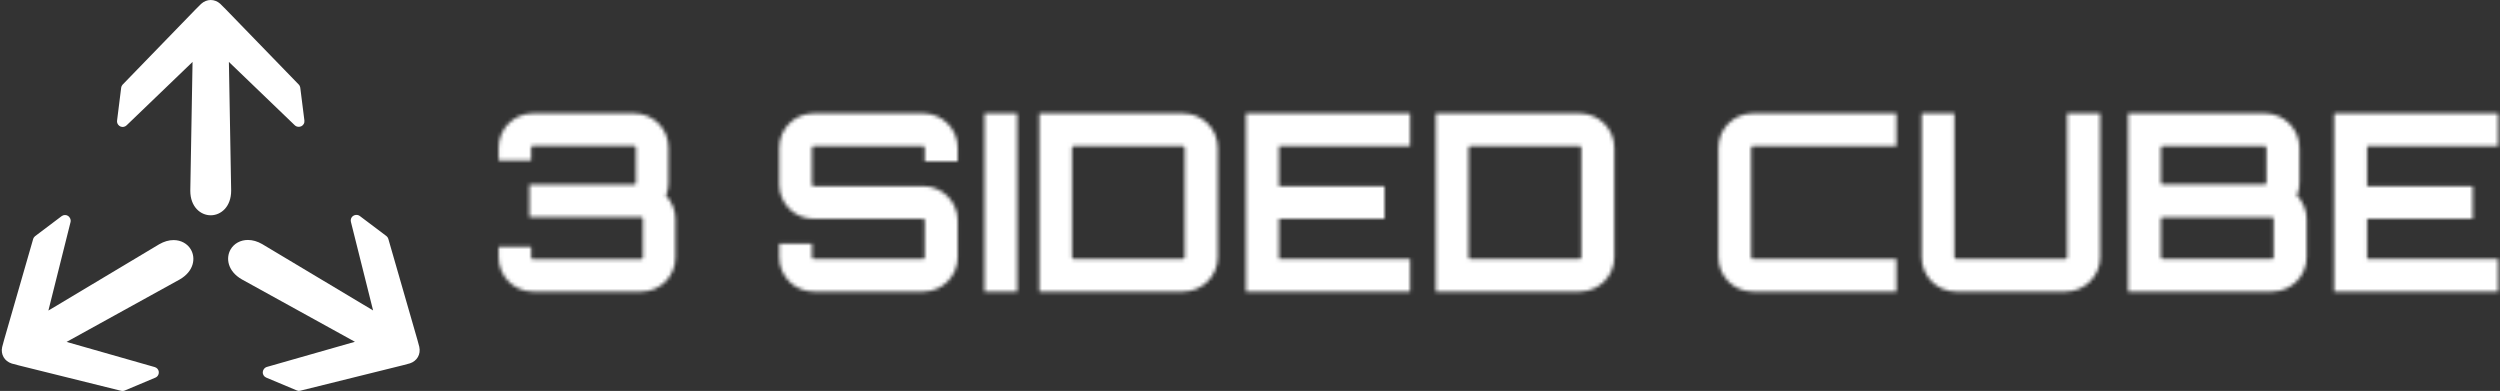 <svg width="697" height="109" viewBox="0 0 697 109" fill="none" xmlns="http://www.w3.org/2000/svg">
<rect x="0" y="0" width="697" height="109" fill="#333333" stroke="none"/>
<mask id="mask0_2818_8906" style="mask-type:alpha" maskUnits="userSpaceOnUse" x="139" y="31" width="558" height="51">
<path fill-rule="evenodd" clip-rule="evenodd" d="M650.752 31.617V81.299H696.499V72.192H659.943V61.012H689.381V51.904H659.943V40.725H696.499V31.617H650.752ZM593.326 31.617V81.299H633.406C638.728 81.299 643.081 77.021 643.081 71.708V61.012C643.081 58.528 641.976 56.113 640.386 54.457C640.87 53.422 641.077 52.249 641.077 50.938V41.208C641.077 35.895 636.723 31.617 631.471 31.617H593.326ZM602.449 50.94V41.21C602.449 40.934 602.657 40.727 602.933 40.727H631.473C631.68 40.727 631.887 40.934 631.887 41.21V50.94C631.887 51.215 631.68 51.422 631.473 51.422H602.933C602.657 51.422 602.449 51.215 602.449 50.94ZM602.449 71.711V61.016C602.449 60.739 602.657 60.602 602.933 60.602H633.408C633.684 60.602 633.892 60.739 633.892 61.016V71.711C633.892 71.987 633.684 72.195 633.408 72.195H602.933C602.657 72.195 602.449 71.987 602.449 71.711ZM576.326 31.617V71.708C576.326 71.984 576.118 72.192 575.911 72.192H545.367C545.09 72.192 544.883 71.984 544.883 71.708V31.617H535.762V71.708C535.762 77.021 540.046 81.299 545.367 81.299H575.911C581.163 81.299 585.517 77.021 585.517 71.708V31.617H576.326ZM488.704 31.617C483.383 31.617 479.098 35.895 479.098 41.208V71.708C479.098 77.021 483.383 81.299 488.704 81.299H528.715V72.192H488.704C488.427 72.192 488.219 71.984 488.219 71.708V41.208C488.219 40.932 488.427 40.725 488.704 40.725H528.715V31.617H488.704ZM400.318 31.617V81.299H440.399C445.72 81.299 450.073 77.021 450.073 71.708V41.208C450.073 35.895 445.72 31.617 440.399 31.617H400.318ZM409.439 71.709V41.21C409.439 40.934 409.647 40.727 409.923 40.727H440.398C440.674 40.727 440.882 40.934 440.882 41.21V71.709C440.882 71.986 440.674 72.193 440.398 72.193H409.923C409.647 72.193 409.439 71.986 409.439 71.709ZM347.385 31.617V81.299H393.132V72.192H356.575V61.012H386.015V51.904H356.575V40.725H393.132V31.617H347.385ZM289.752 31.617V81.299H329.832C335.153 81.299 339.507 77.021 339.507 71.708V41.208C339.507 35.895 335.153 31.617 329.832 31.617H289.752ZM298.873 71.709V41.21C298.873 40.934 299.081 40.727 299.357 40.727H329.831C330.108 40.727 330.316 40.934 330.316 41.21V71.709C330.316 71.986 330.108 72.193 329.831 72.193H299.357C299.081 72.193 298.873 71.986 298.873 71.709ZM274.48 81.299H283.602V31.617H274.48V81.299ZM226.866 31.617C221.545 31.617 217.26 35.895 217.26 41.208V51.421C217.26 56.734 221.545 61.012 226.866 61.012H257.41C257.617 61.012 257.825 61.22 257.825 61.496V71.708C257.825 71.984 257.617 72.192 257.41 72.192H226.866C226.589 72.192 226.382 71.984 226.382 71.708V67.913H217.26V71.708C217.26 77.021 221.545 81.299 226.866 81.299H257.41C262.662 81.299 267.016 77.021 267.016 71.708V61.496C267.016 56.182 262.662 51.904 257.41 51.904H226.866C226.589 51.904 226.382 51.697 226.382 51.421V41.208C226.382 40.932 226.589 40.725 226.866 40.725H257.41C257.617 40.725 257.825 40.932 257.825 41.208V45.004H267.016V41.208C267.016 35.895 262.662 31.617 257.41 31.617H226.866ZM148.572 31.617C143.319 31.617 139.035 35.895 139.035 41.139V44.727H148.088V41.139C148.088 40.863 148.295 40.656 148.572 40.656H176.835C177.111 40.656 177.319 40.863 177.319 41.139V51.076C177.319 51.283 177.111 51.49 176.835 51.49H147.604V60.53H178.839C179.046 60.53 179.254 60.736 179.254 61.012V71.777C179.254 72.053 179.046 72.26 178.839 72.26H148.572C148.295 72.26 148.088 72.053 148.088 71.777V68.81H139.035V71.777C139.035 77.021 143.319 81.299 148.572 81.299H178.839C184.091 81.299 188.307 77.021 188.307 71.777V61.012C188.307 58.528 187.27 56.182 185.681 54.526C186.164 53.491 186.372 52.318 186.372 51.076V41.139C186.372 35.895 182.087 31.617 176.835 31.617H148.572Z" fill="white"/>
</mask>
<g mask="url(#mask0_2818_8906)">
<path fill-rule="evenodd" clip-rule="evenodd" d="M125.746 97.824H709.789V21.602H125.746V97.824Z" fill="white"/>
</g>
<path fill-rule="evenodd" clip-rule="evenodd" d="M83.19 108.966L82.794 108.869L74.21 105.268C73.899 105.137 73.638 104.909 73.468 104.618C73.159 104.089 73.191 103.427 73.55 102.929L73.586 102.88C73.79 102.597 74.084 102.391 74.421 102.295L98.953 95.29L67.416 77.886C63.49 75.629 62.88 71.984 64.291 69.541C65.252 67.886 67.054 66.9 69.117 66.9C70.429 66.9 71.767 67.286 73.095 68.049L104.018 86.551L97.829 61.835C97.754 61.536 97.771 61.222 97.877 60.933C98.077 60.385 98.571 59.998 99.152 59.931L99.214 59.924C99.608 59.879 100.005 59.987 100.321 60.226L107.753 65.827L108.044 66.135L108.253 66.557L116.37 94.731L116.898 96.691C117.125 97.736 116.977 98.727 116.505 99.548C116.03 100.369 115.244 100.992 114.289 101.302L112.269 101.844L83.677 108.938L83.269 108.971L83.19 108.966ZM33.831 108.973L5.267 101.883L3.295 101.357C2.269 101.027 1.481 100.404 1.008 99.585C0.531 98.764 0.382 97.773 0.594 96.797L1.133 94.786L9.257 66.592L9.421 66.239L9.757 65.862L17.185 60.26C17.452 60.058 17.776 59.948 18.11 59.945C18.724 59.94 19.284 60.296 19.538 60.853L19.568 60.918C19.714 61.238 19.747 61.597 19.662 61.937L13.49 86.584L44.396 68.094C45.744 67.321 47.079 66.935 48.394 66.935C50.454 66.935 52.259 67.921 53.219 69.574C54.633 72.016 54.021 75.664 50.114 77.908L18.561 95.325L43.158 102.347C43.452 102.431 43.715 102.6 43.913 102.832C44.288 103.272 44.385 103.884 44.166 104.418L44.153 104.448C43.998 104.826 43.699 105.127 43.321 105.286L34.717 108.904L34.318 109.001L33.831 108.973ZM58.751 60.022C55.92 60.022 53.055 57.673 53.055 53.182L53.683 17.265L35.276 34.962C35.054 35.175 34.774 35.318 34.471 35.372C33.898 35.474 33.315 35.247 32.962 34.785L32.941 34.756C32.696 34.434 32.587 34.03 32.637 33.63L33.789 24.405L33.907 24.011L34.172 23.609L54.62 2.524L56.065 1.088C56.859 0.371 57.796 0 58.751 0C59.703 0 60.638 0.369 61.383 1.037L62.861 2.509L83.327 23.609L83.559 23.94L83.71 24.405L84.868 33.605C84.91 33.942 84.841 34.285 84.669 34.579C84.362 35.109 83.772 35.41 83.161 35.349L83.1 35.343C82.751 35.308 82.424 35.157 82.171 34.914L63.816 17.265L64.447 53.156C64.447 57.67 61.582 60.022 58.751 60.022Z" fill="white"/>
</svg>
